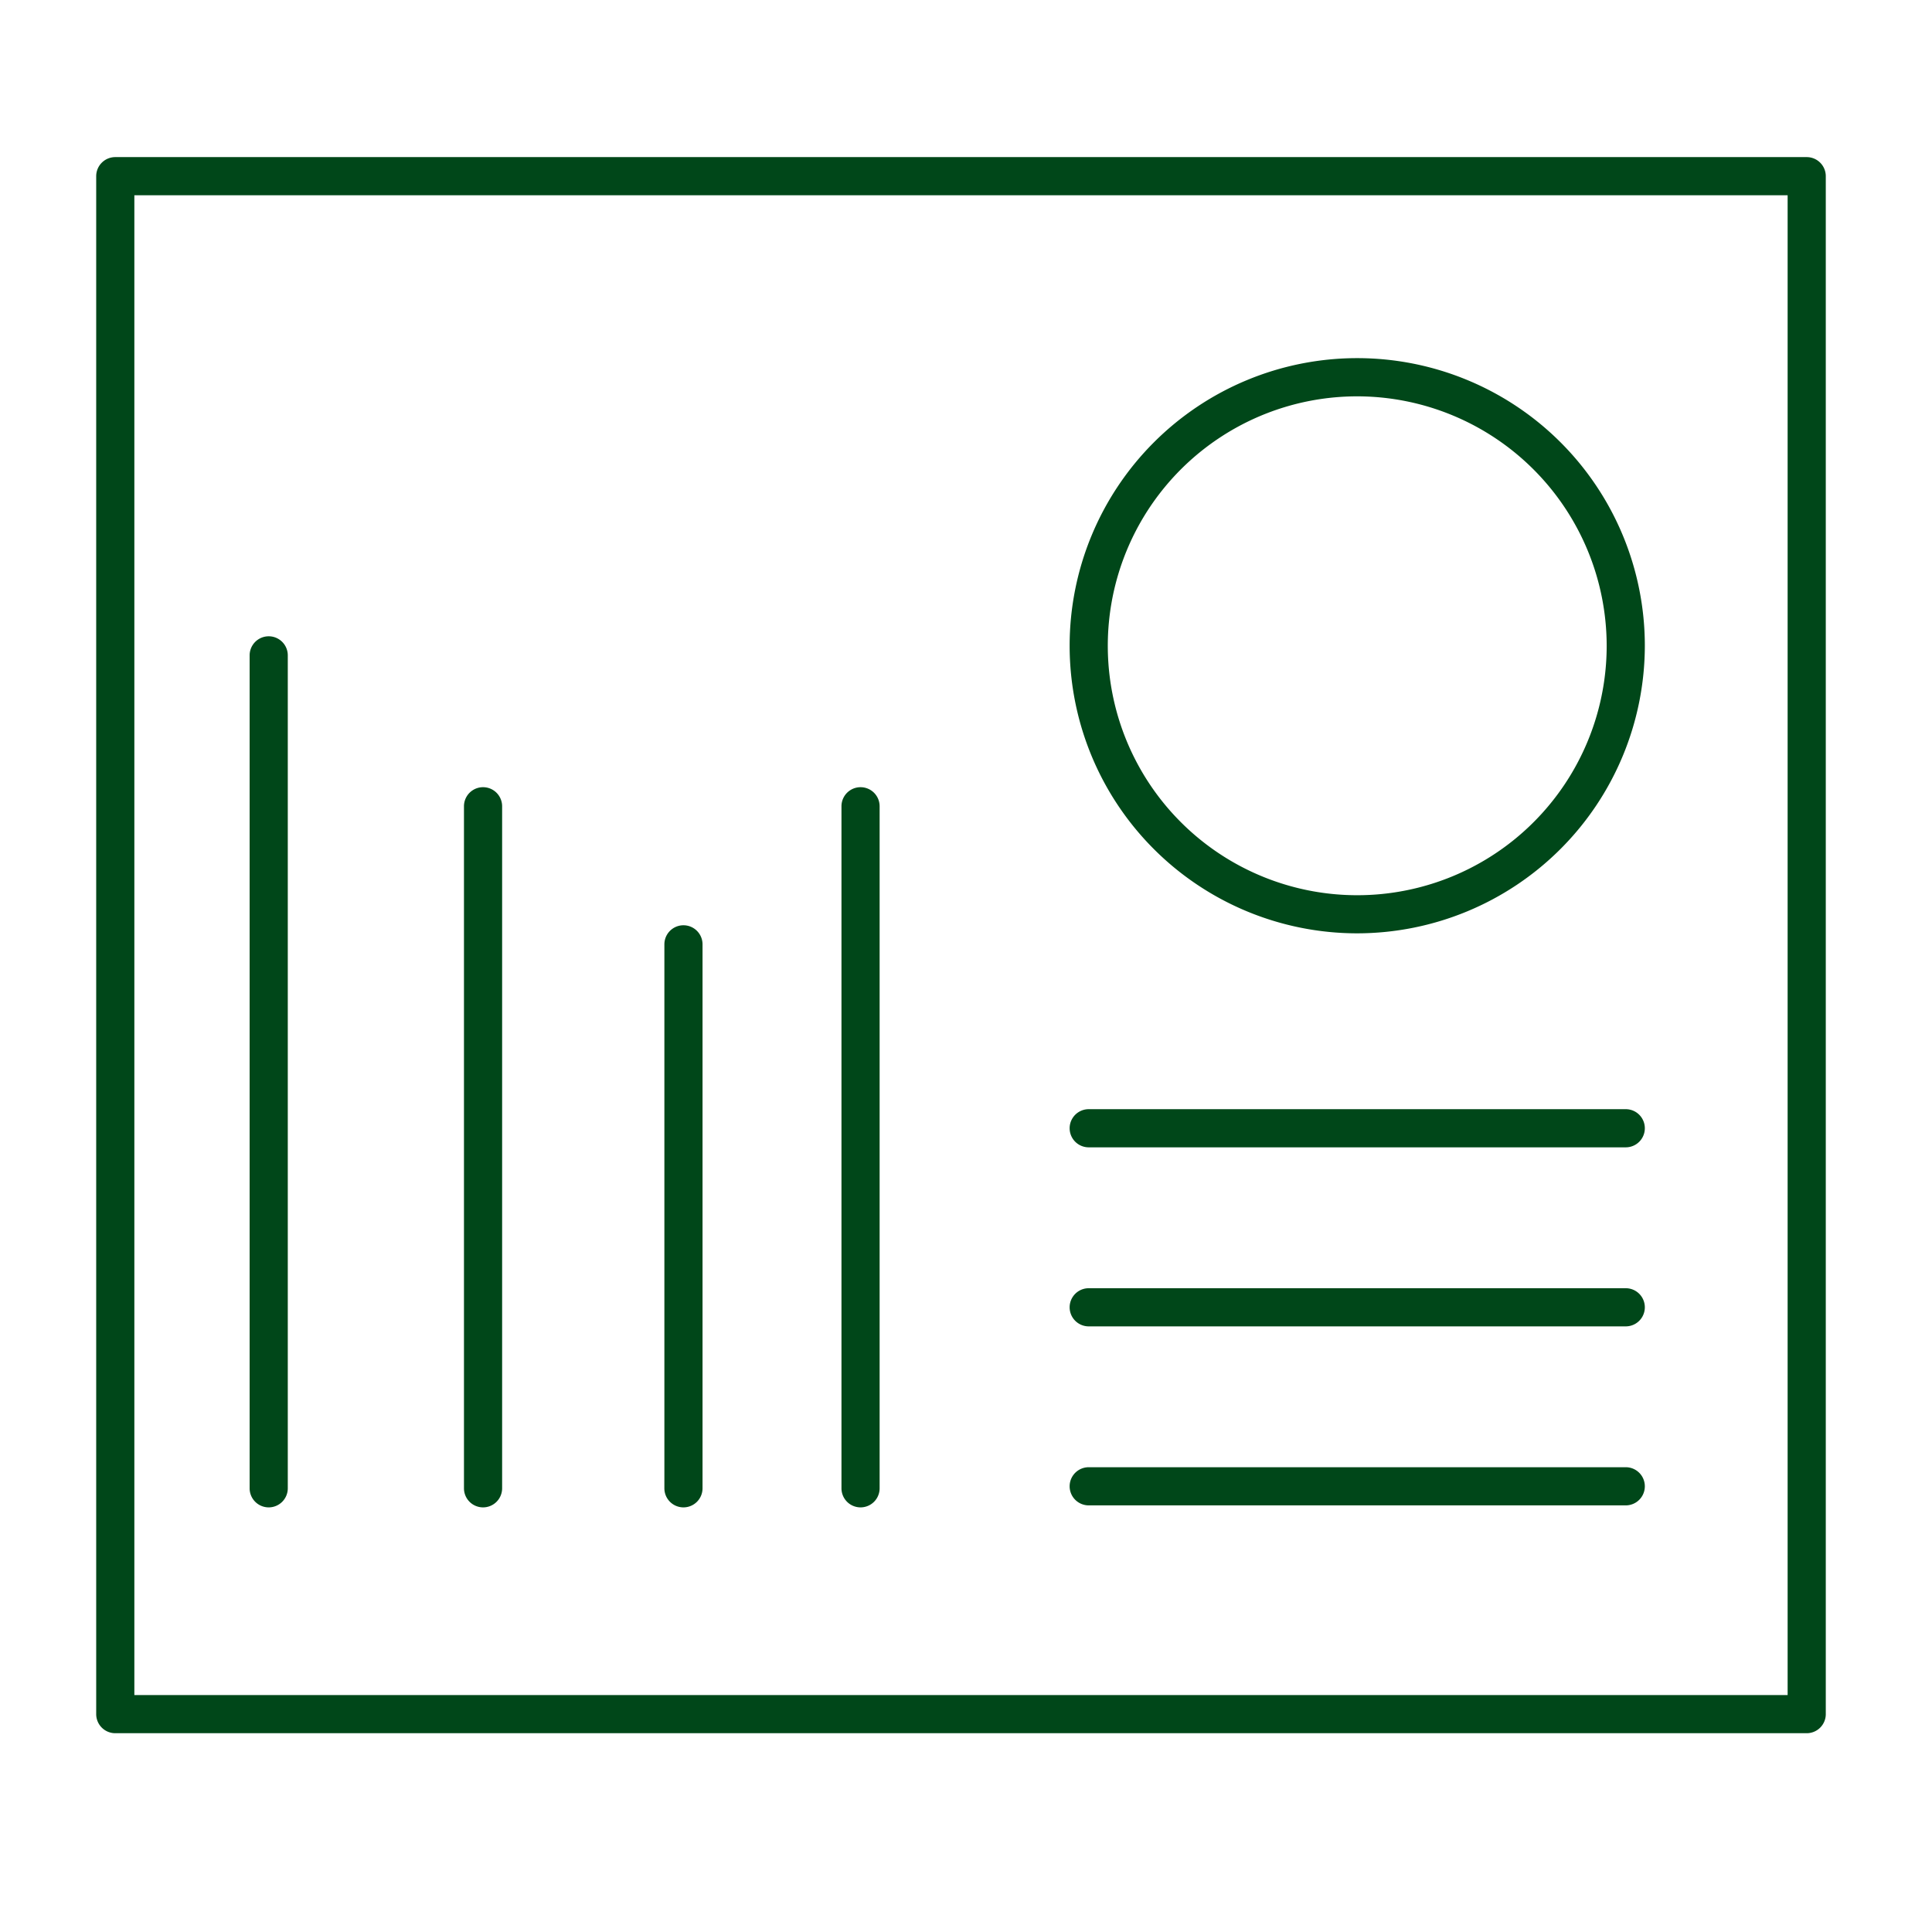 <svg xmlns="http://www.w3.org/2000/svg" viewBox="0 0 405.08 405.08"><defs><style>.cls-1{fill:#004719;}</style></defs><title>dashboard-icon</title><g id="Layer_3" data-name="Layer 3"><path class="cls-1" d="M378.81,363.4H24.17a4,4,0,0,1-4-4V36.94a4,4,0,0,1,4-4H378.81a4,4,0,0,1,4,4V359.4A4,4,0,0,1,378.81,363.4Zm-350.64-8H374.81V40.94H28.17Z"/><path class="cls-1" d="M284.57,195.69a60.3,60.3,0,1,1,60.3-60.3A60.37,60.37,0,0,1,284.57,195.69Zm0-112.59a52.3,52.3,0,1,0,52.3,52.29A52.35,52.35,0,0,0,284.57,83.1Z"/><path class="cls-1" d="M340.87,240.56H228.27a4,4,0,0,1,0-8h112.6a4,4,0,0,1,0,8Z"/><path class="cls-1" d="M340.87,278.1H228.27a4,4,0,1,1,0-8h112.6a4,4,0,0,1,0,8Z"/><path class="cls-1" d="M340.87,315.63H228.27a4,4,0,1,1,0-8h112.6a4,4,0,0,1,0,8Z"/><path class="cls-1" d="M56.34,316.05a4,4,0,0,1-4-4V137.41a4,4,0,0,1,8,0V312.05A4,4,0,0,1,56.34,316.05Z"/><path class="cls-1" d="M101.28,316.05a4,4,0,0,1-4-4v-143a4,4,0,0,1,8,0v143A4,4,0,0,1,101.28,316.05Z"/><path class="cls-1" d="M143.3,316.05a4,4,0,0,1-4-4V198a4,4,0,1,1,8,0V312.05A4,4,0,0,1,143.3,316.05Z"/><path class="cls-1" d="M180.43,316.05a4,4,0,0,1-4-4v-143a4,4,0,1,1,8,0v143A4,4,0,0,1,180.43,316.05Z"/></g></svg>